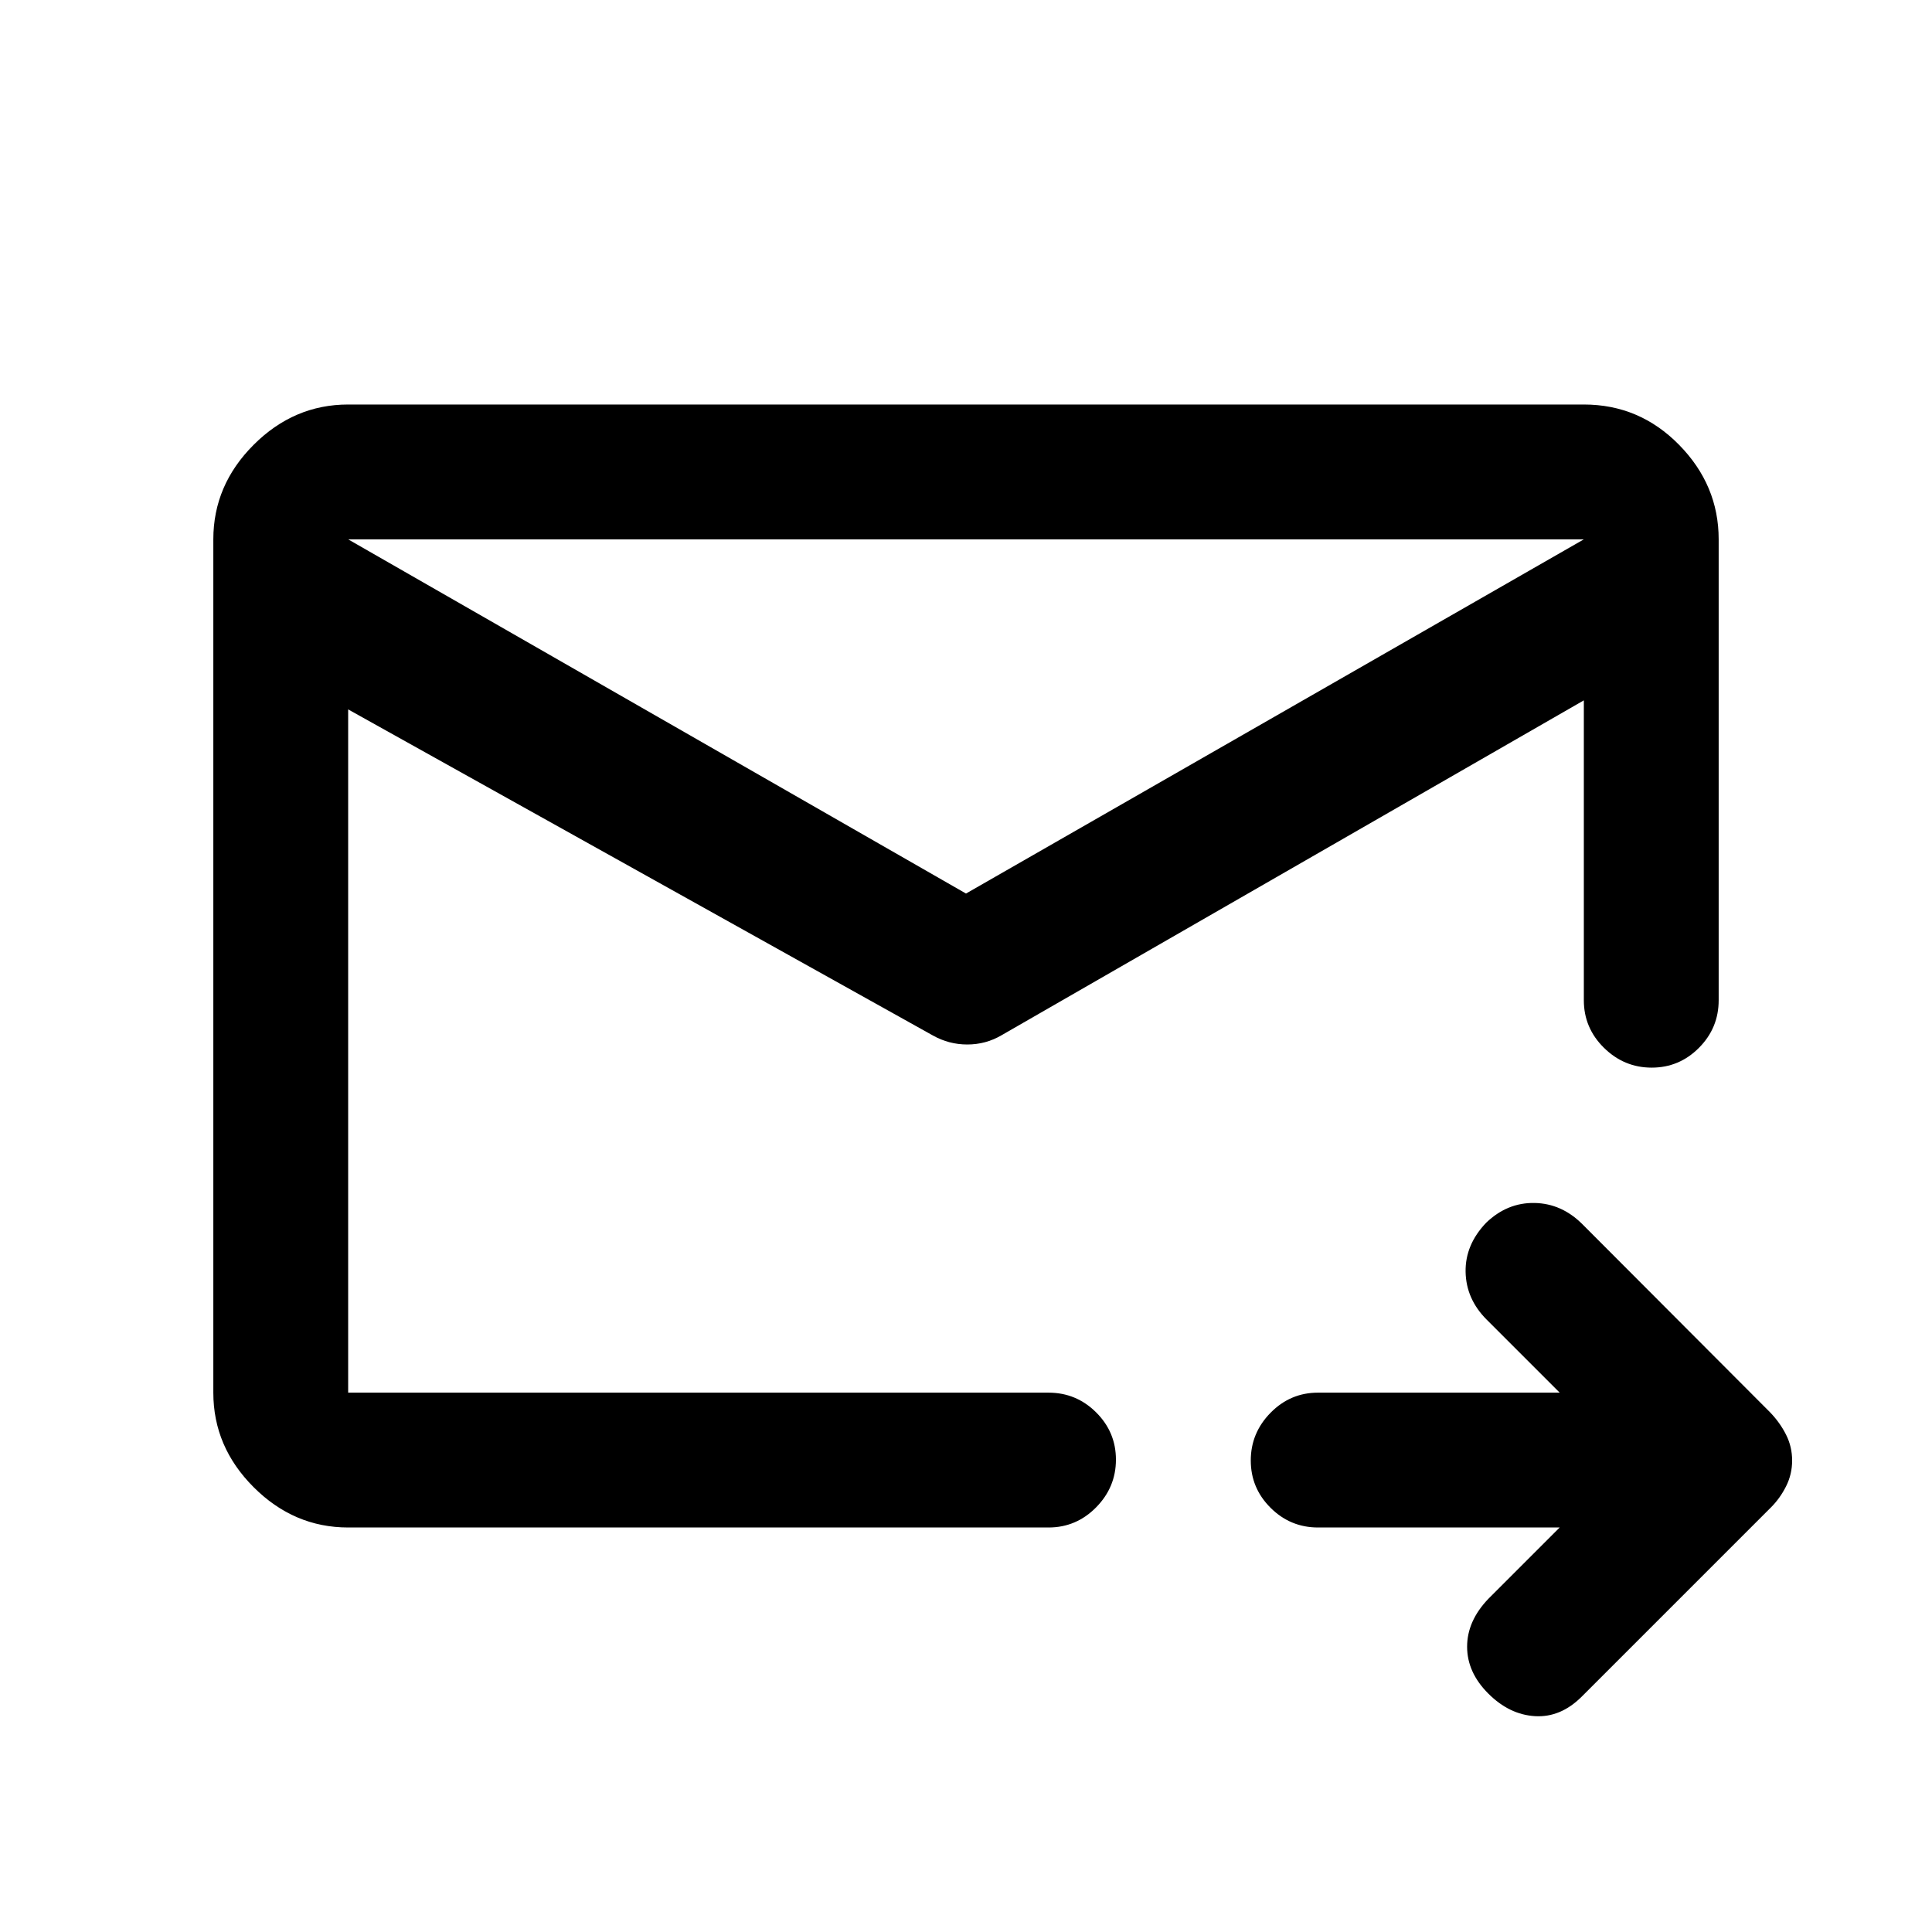 <svg xmlns="http://www.w3.org/2000/svg" height="20" viewBox="0 -960 960 960" width="20"><path d="M787-692H173v424h348q13.8 0 23.65 9.79 9.85 9.79 9.85 23.5T544.65-211q-9.85 10-23.65 10H173q-26.94 0-46.97-20.03Q106-241.06 106-268v-424q0-26.94 20.03-46.97Q146.06-759 173-759h614q27.64 0 47.32 20.03T854-692v229q0 13.8-9.79 23.65-9.79 9.85-23.5 9.85T797-439.35q-10-9.85-10-23.65v-229Zm-614 0v424-172.5 1V-692Zm307 176 307-176v80L497.5-445.5q-7.75 4.5-16.87 4.5-9.13 0-17.13-4.5L173-607.5V-692l307 176Zm295 315H654.93q-13.77 0-23.6-9.79-9.83-9.79-9.83-23.5t9.83-23.71q9.83-10 23.6-10H775l-36.25-36.25Q728.5-314.5 728.25-328t10.25-24.46q10.5-10.04 24-9.79t23.82 10.59l93.27 93.48q4.91 5.12 7.91 11.1 3 5.97 3 12.8 0 6.83-3 12.8-3 5.98-7.5 10.48l-94 94q-10.5 10.5-23.25 9.75t-23.23-11.23Q729-129 729-141.75t10.5-23.75L775-201Z"/></svg>